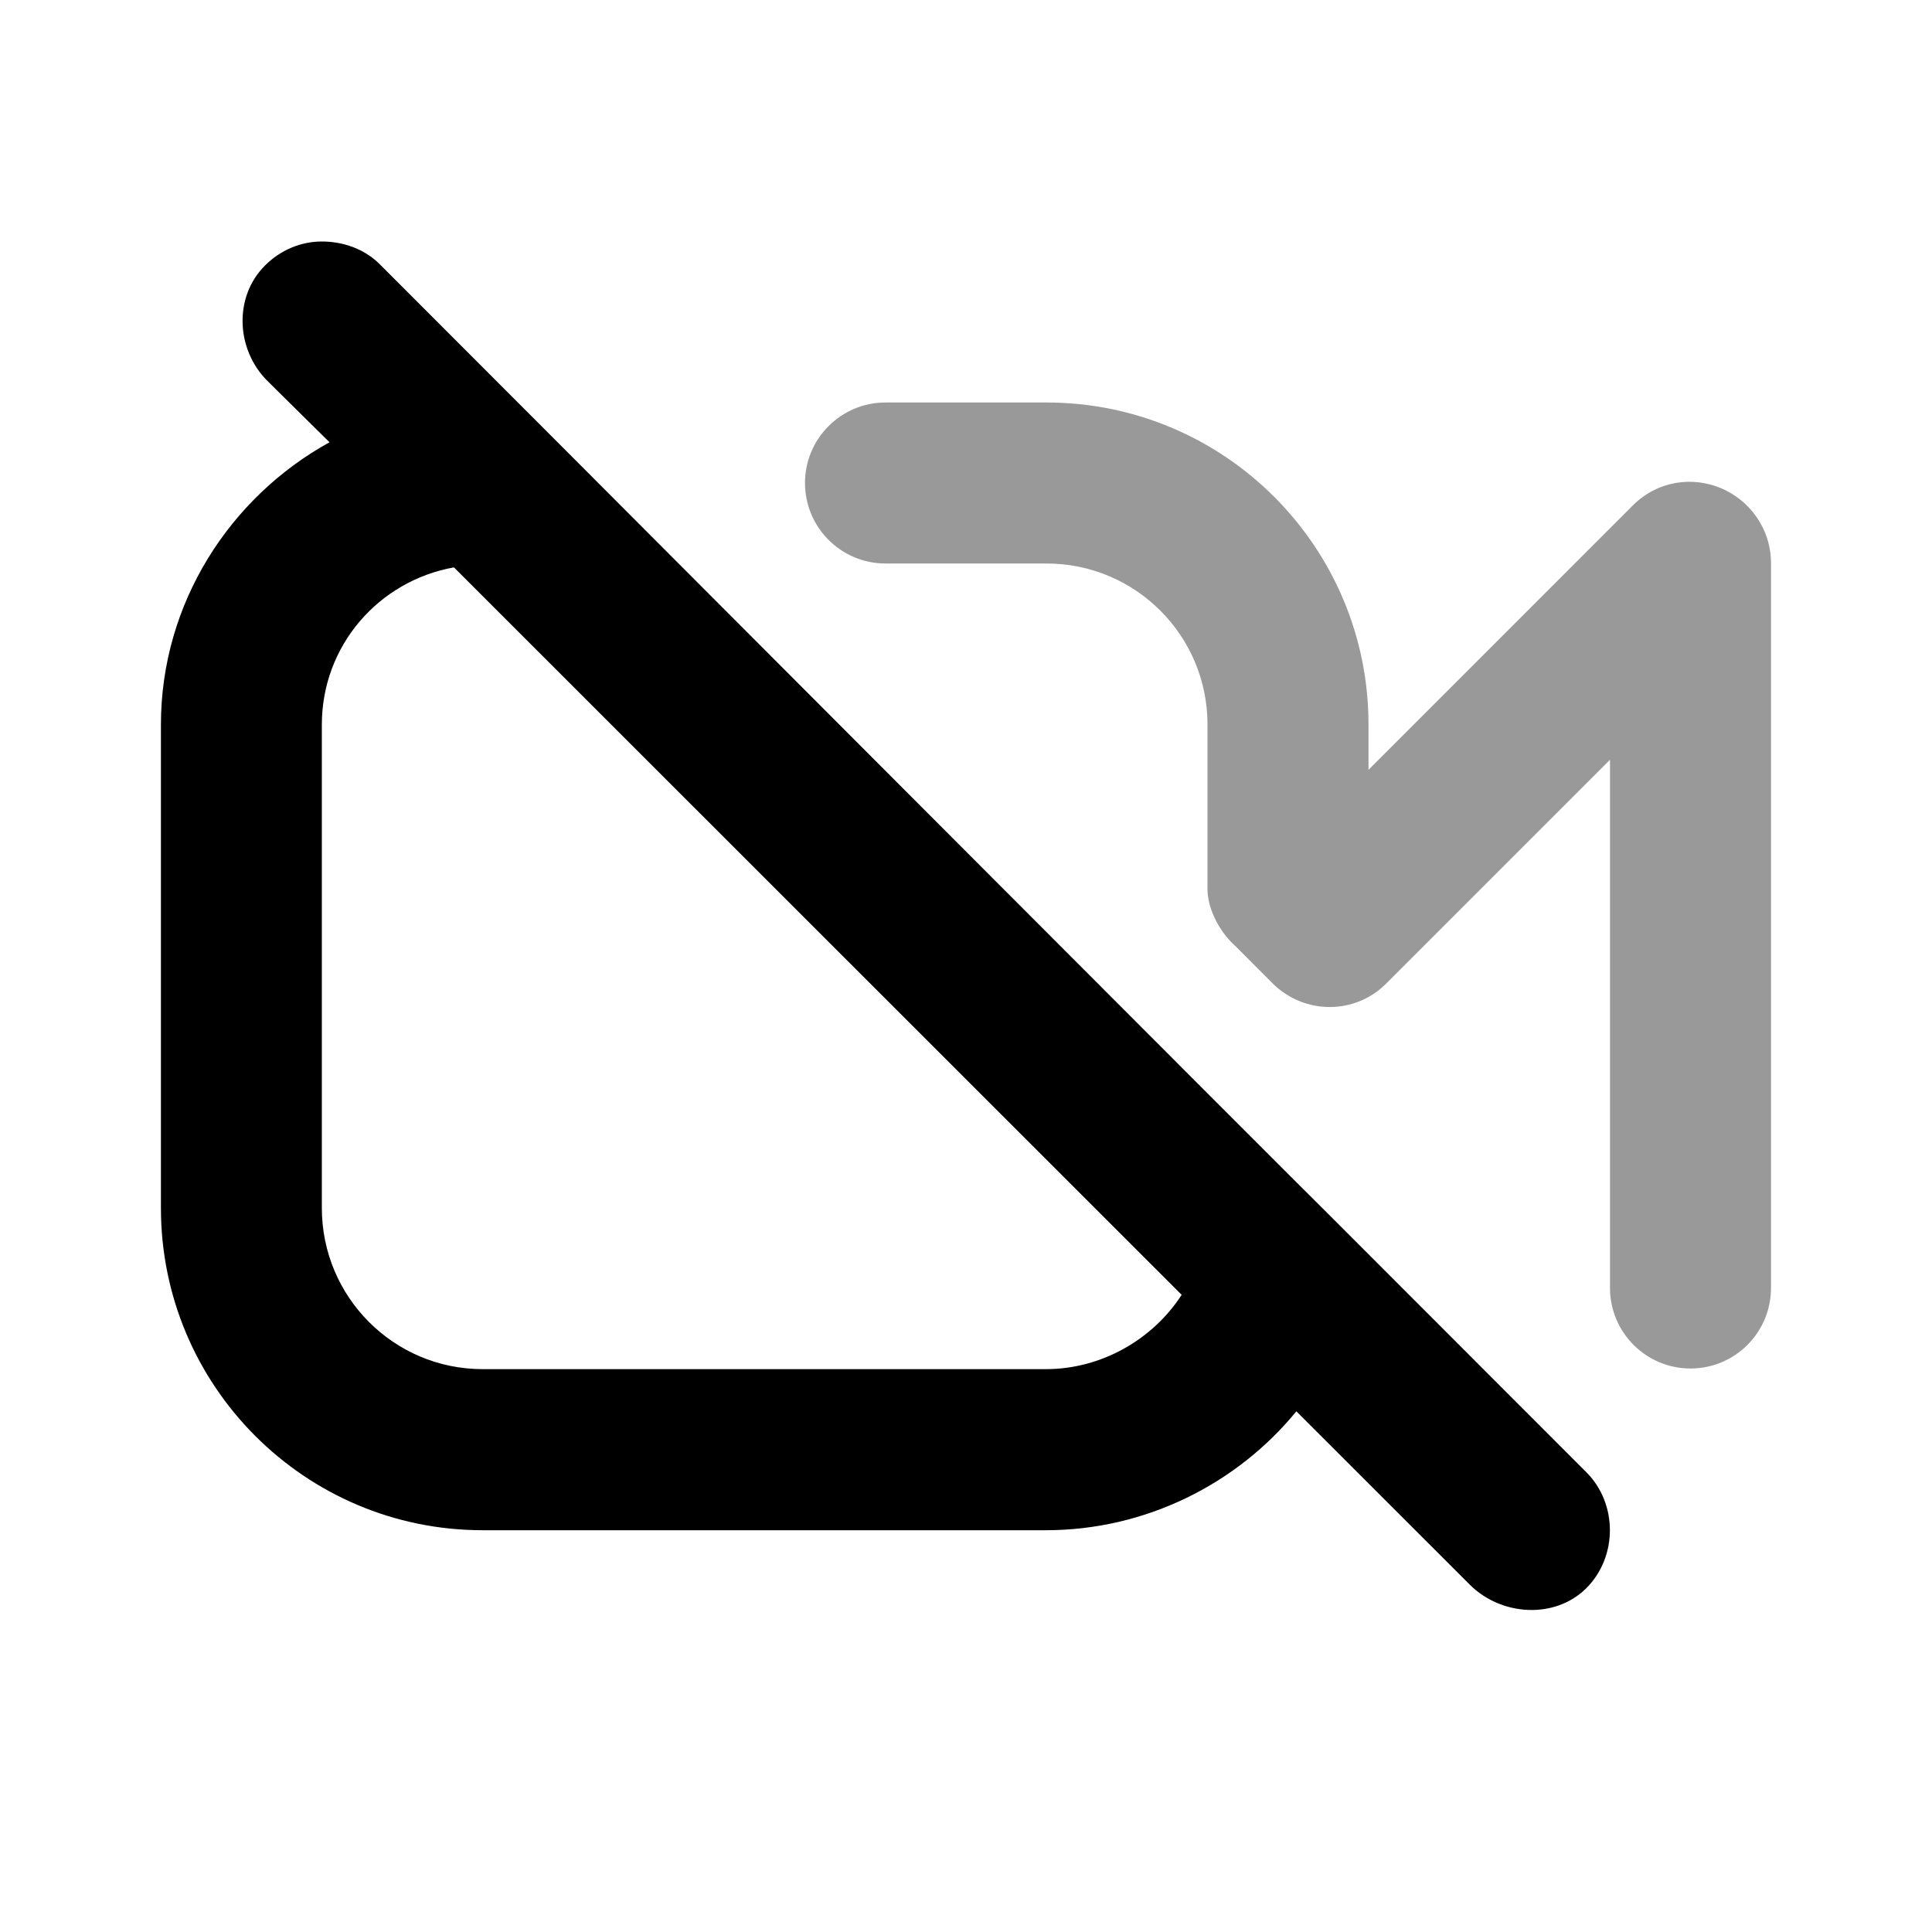 <svg width="24" height="24" viewBox="0 0 24 24" fill="none" xmlns="http://www.w3.org/2000/svg">
<path d="M3.998 3C3.742 3 3.487 3.103 3.292 3.298C2.901 3.689 2.931 4.341 3.321 4.731L4.093 5.494C2.857 6.176 1.999 7.492 1.999 9.003V15.006C1.999 17.217 3.789 19.009 5.996 19.009H12.992C14.224 19.009 15.361 18.44 16.104 17.532L18.258 19.685C18.648 20.075 19.316 20.118 19.707 19.728C20.096 19.337 20.096 18.68 19.707 18.289L16.552 15.132C16.19 14.778 6.792 5.36 6.715 5.282L4.716 3.281C4.52 3.086 4.254 3 3.998 3ZM5.639 7.048L14.679 16.085C14.321 16.639 13.683 17.008 12.992 17.008H5.996C4.892 17.008 3.998 16.112 3.998 15.006V9.003C3.998 8.02 4.704 7.216 5.639 7.048Z" fill="black"/>
<path d="M11 5C10.448 5 10 5.448 10 6C10 6.552 10.448 7 11 7H13C14.105 7 15 7.895 15 9V11C14.985 11.319 15.193 11.619 15.344 11.75L15.812 12.219C16.204 12.605 16.83 12.608 17.219 12.219L20 9.438V16C20 16.552 20.448 17 21 17C21.552 17 22 16.552 22 16V7C22 6.555 21.723 6.207 21.375 6.063C21.027 5.918 20.596 5.966 20.281 6.281L17 9.563V9C17 6.791 15.209 5 13 5H11Z" fill="black" fill-opacity="0.4"/>
</svg>
